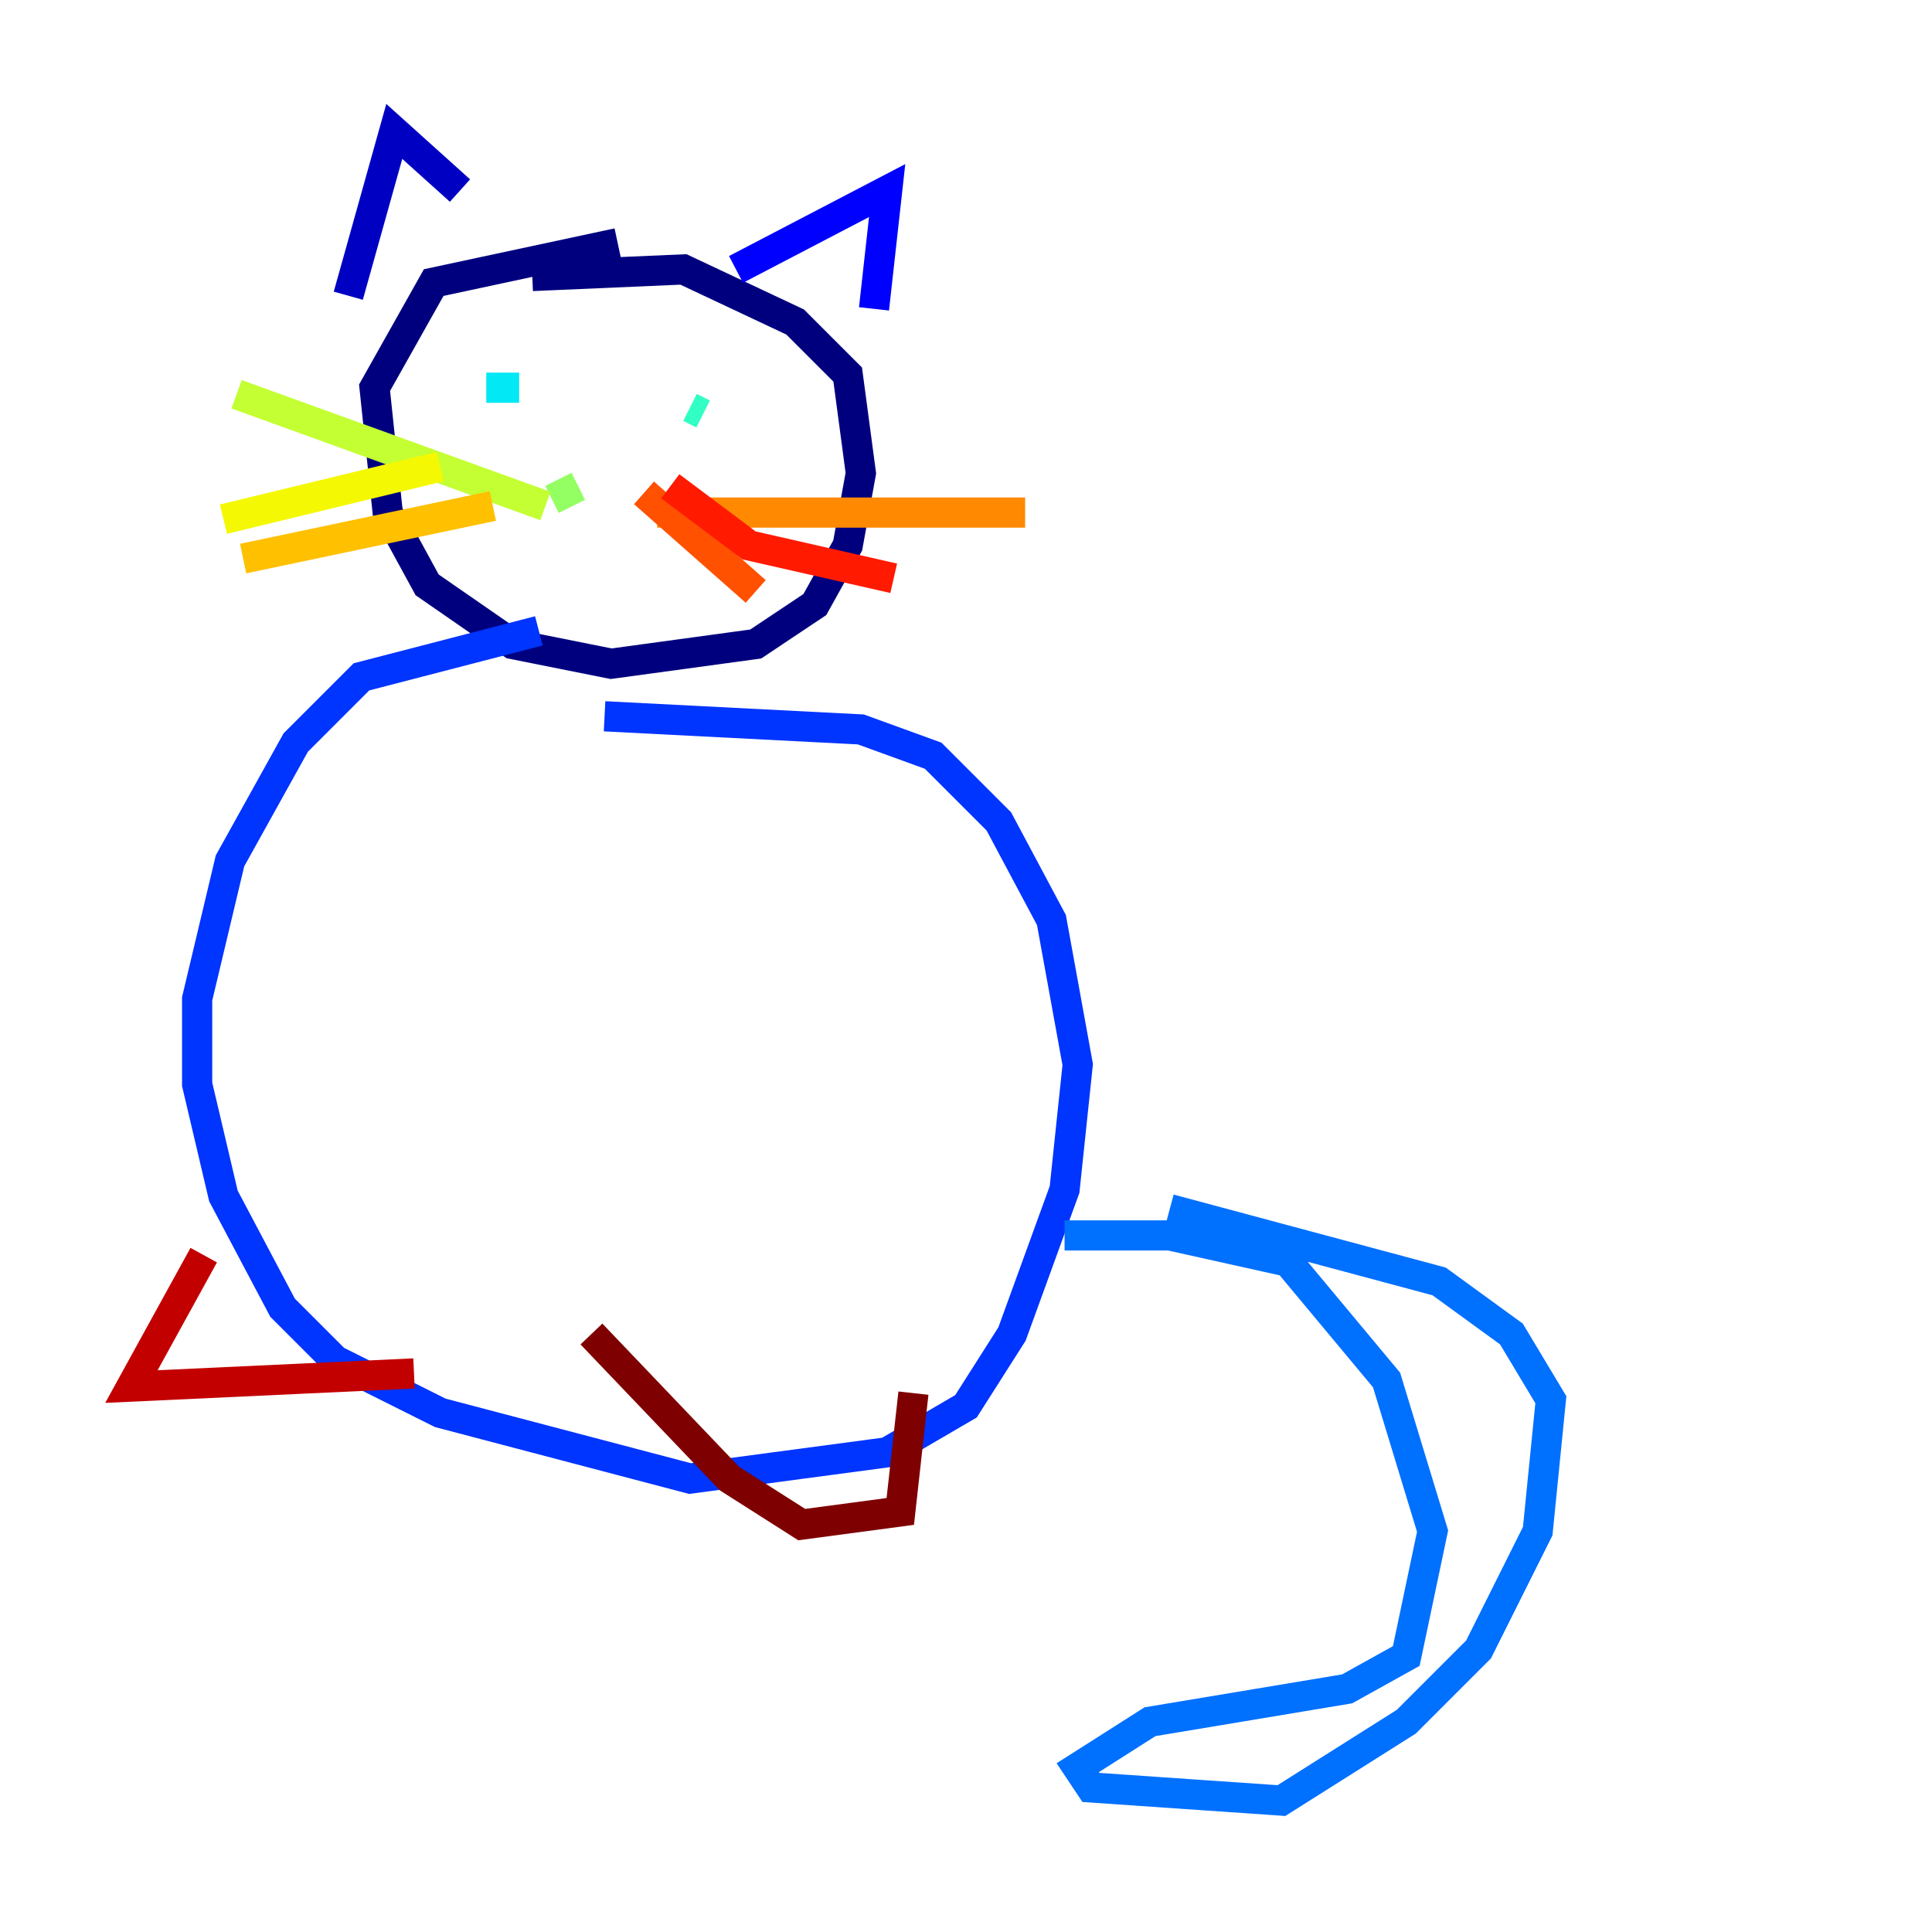 <?xml version="1.0" encoding="utf-8" ?>
<svg baseProfile="tiny" height="128" version="1.2" viewBox="0,0,128,128" width="128" xmlns="http://www.w3.org/2000/svg" xmlns:ev="http://www.w3.org/2001/xml-events" xmlns:xlink="http://www.w3.org/1999/xlink"><defs /><polyline fill="none" points="40.925,16.109 28.735,18.721 24.816,25.687 25.687,33.959 28.299,38.748 33.959,42.667 40.49,43.973 50.068,42.667 53.986,40.054 56.163,36.136 57.034,31.347 56.163,24.816 52.68,21.333 45.279,17.85 35.265,18.286" stroke="#00007f" stroke-width="2" /><polyline fill="none" points="23.075,19.592 26.122,8.707 30.476,12.626" stroke="#0000c3" stroke-width="2" /><polyline fill="none" points="48.762,17.85 58.776,12.626 57.905,20.463" stroke="#0000ff" stroke-width="2" /><polyline fill="none" points="35.701,41.796 23.946,44.843 19.592,49.197 15.238,57.034 13.061,66.177 13.061,71.837 14.803,79.238 18.721,86.639 22.204,90.122 29.17,93.605 45.714,97.959 58.776,96.218 64.0,93.17 67.048,88.381 70.531,78.803 71.401,70.531 69.66,60.952 66.177,54.422 61.823,50.068 57.034,48.327 40.054,47.456" stroke="#0034ff" stroke-width="2" /><polyline fill="none" points="77.497,80.109 95.347,84.898 100.136,88.381 102.748,92.735 101.878,101.442 97.959,109.279 93.17,114.068 84.898,119.293 72.272,118.422 71.401,117.116 76.191,114.068 89.252,111.891 93.17,109.714 94.912,101.442 91.864,91.429 85.333,83.592 77.497,81.85 70.531,81.85" stroke="#0070ff" stroke-width="2" /><polyline fill="none" points="33.959,25.687 33.959,25.687" stroke="#00acff" stroke-width="2" /><polyline fill="none" points="32.218,25.687 34.395,25.687" stroke="#02e8f4" stroke-width="2" /><polyline fill="none" points="45.714,26.993 46.585,27.429" stroke="#32ffc3" stroke-width="2" /><polyline fill="none" points="38.748,31.782 38.748,31.782" stroke="#63ff93" stroke-width="2" /><polyline fill="none" points="38.313,32.218 36.571,33.088" stroke="#93ff63" stroke-width="2" /><polyline fill="none" points="36.136,33.524 15.674,26.122" stroke="#c3ff32" stroke-width="2" /><polyline fill="none" points="29.17,30.912 14.803,34.395" stroke="#f4f802" stroke-width="2" /><polyline fill="none" points="32.653,33.524 16.109,37.007" stroke="#ffc000" stroke-width="2" /><polyline fill="none" points="43.537,33.959 67.918,33.959" stroke="#ff8900" stroke-width="2" /><polyline fill="none" points="42.667,32.653 50.068,39.184" stroke="#ff5100" stroke-width="2" /><polyline fill="none" points="44.408,32.218 49.633,36.136 59.211,38.313" stroke="#ff1a00" stroke-width="2" /><polyline fill="none" points="13.497,83.156 8.707,91.864 27.429,90.993" stroke="#c30000" stroke-width="2" /><polyline fill="none" points="60.517,92.299 59.646,100.136 53.116,101.007 48.327,97.959 39.184,88.381" stroke="#7f0000" stroke-width="2" /></svg>